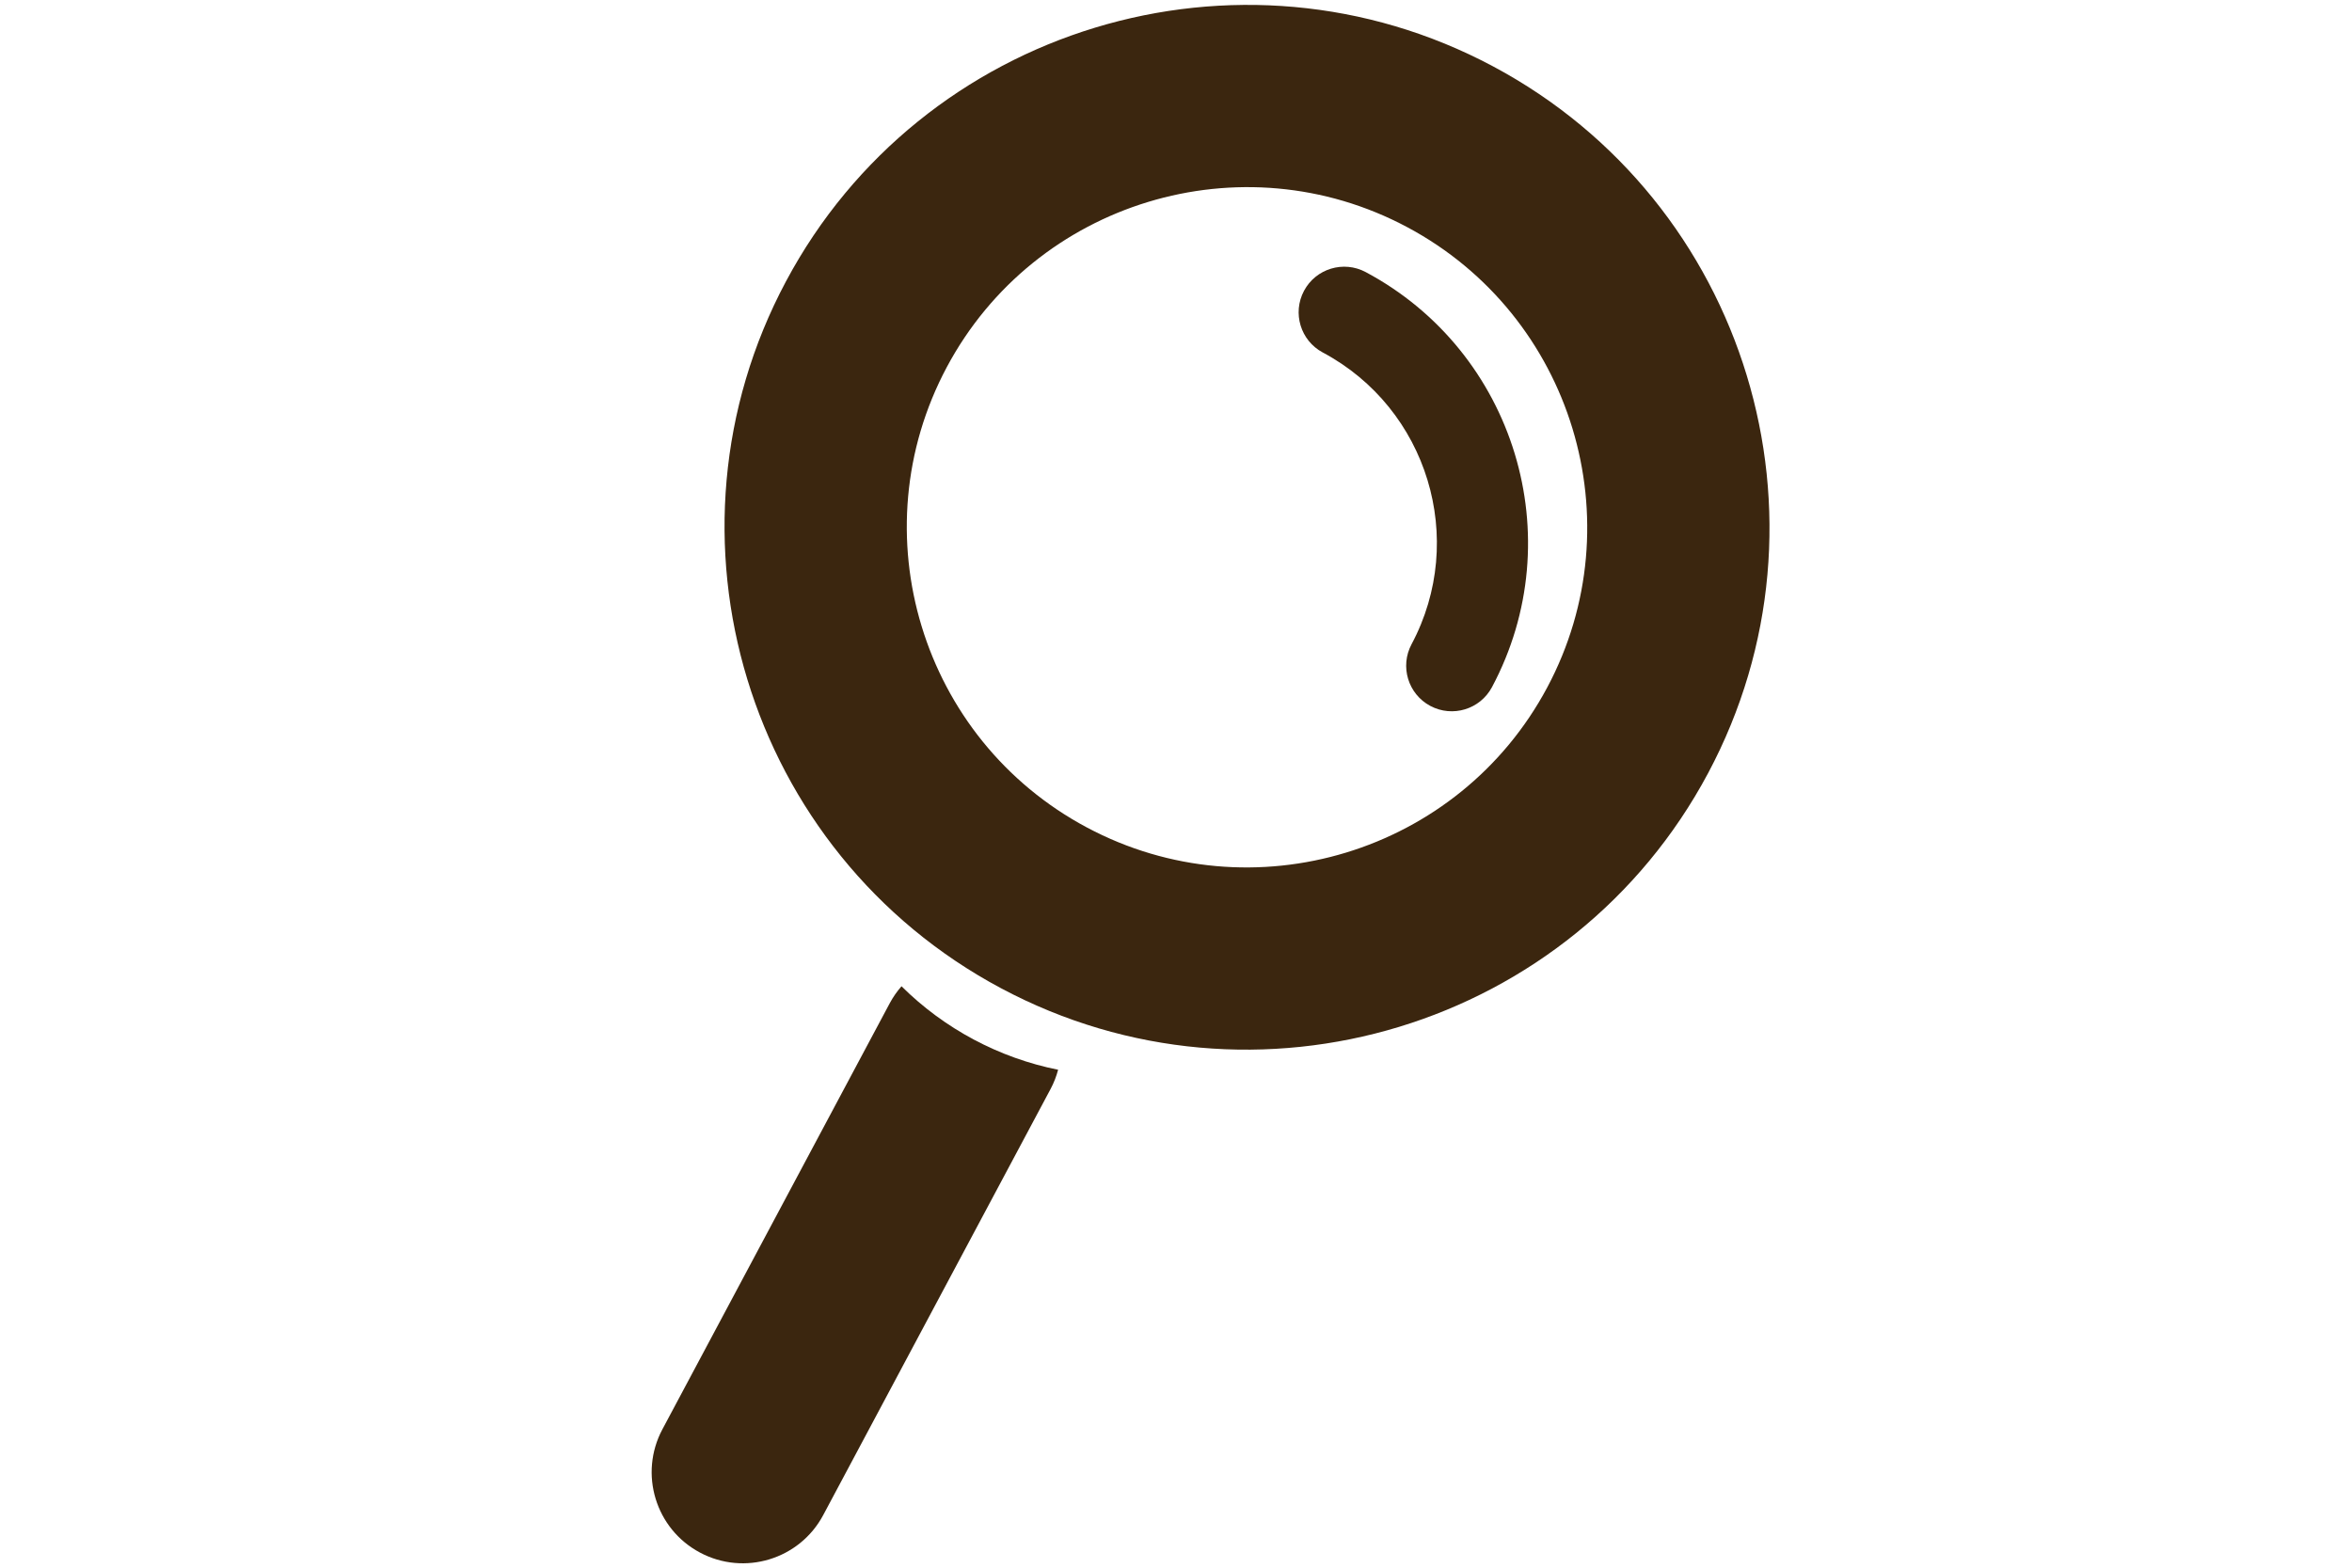 <svg xmlns="http://www.w3.org/2000/svg" xmlns:xlink="http://www.w3.org/1999/xlink" version="1.1" id="Layer_1" x="0px" y="0px" width="30px" height="20px" viewBox="0 0 100 100" enable-background="new 0 0 100 100" xml:space="preserve">
<g>
	<path fill="#3B260F" d="M32.494,62.912c-0.283,0.324-0.536,0.682-0.748,1.078L17.246,91.171c-1.512,2.833-0.441,6.355,2.392,7.863   c2.832,1.512,6.354,0.442,7.864-2.391l14.501-27.182c0.212-0.396,0.367-0.806,0.479-1.223   C38.709,67.483,35.225,65.623,32.494,62.912z"/>
	<path fill="#3B260F" d="M70.216,4.231c-16.212-8.65-36.441-2.497-45.09,13.717c-8.65,16.213-2.497,36.44,13.717,45.091   c16.212,8.648,36.44,2.496,45.09-13.717C92.582,33.108,86.429,12.881,70.216,4.231z M44.314,52.781   C33.757,47.149,29.75,33.978,35.382,23.42c5.633-10.557,18.803-14.564,29.361-8.932s14.564,18.803,8.933,29.362   C68.043,54.407,54.872,58.414,44.314,52.781z"/>
	<path fill="#3B260F" d="M62.097,17.355c-1.417-0.756-3.178-0.22-3.933,1.195c-0.755,1.417-0.221,3.178,1.196,3.934   c6.692,3.57,9.232,11.92,5.662,18.612c-0.756,1.417-0.22,3.177,1.196,3.933c1.416,0.755,3.177,0.22,3.933-1.197   C75.231,34.312,71.617,22.434,62.097,17.355z"/>
</g>
</svg>